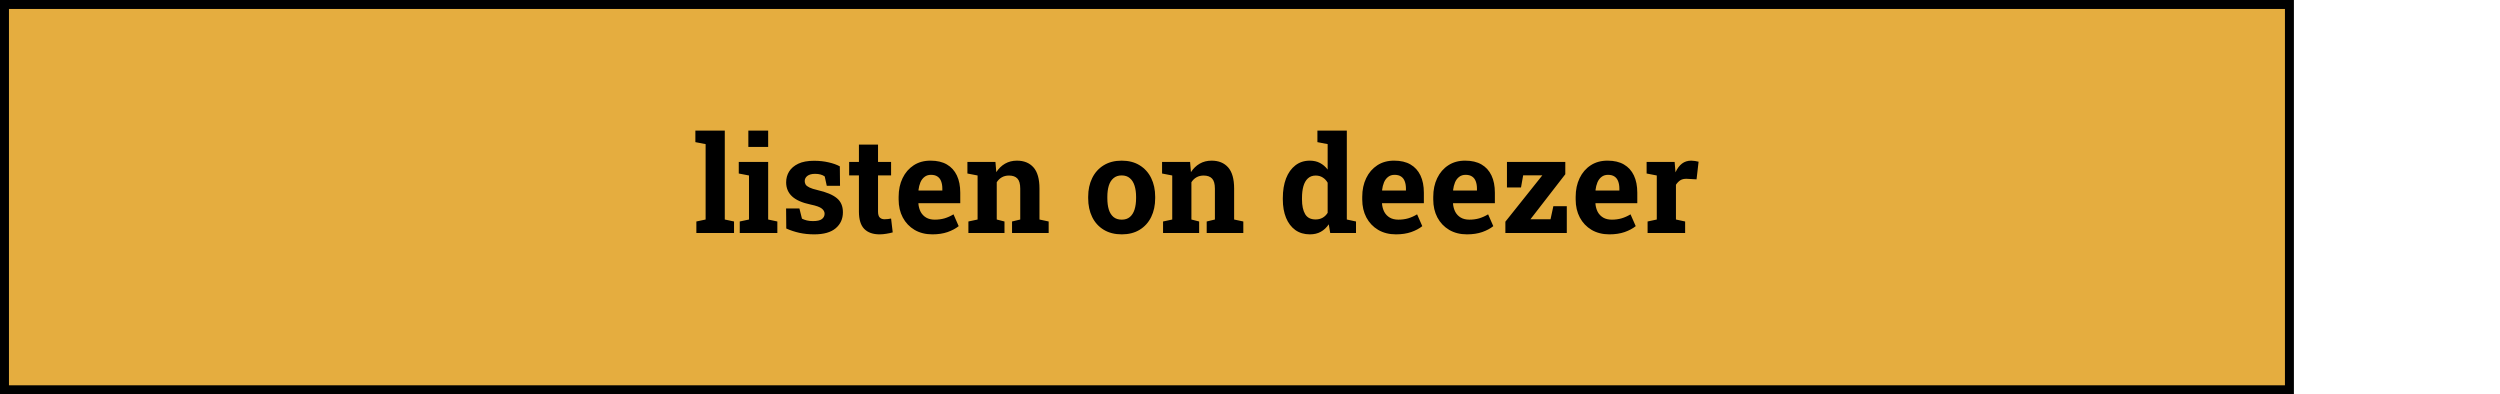 <svg width="279" height="44" viewBox="0 0 279 44" fill="none" xmlns="http://www.w3.org/2000/svg">
<rect x="0.5" y="0.5" width="255" height="43" fill="#E5AD3F" stroke="black"/>
<path d="M77.714 26V24.718L78.747 24.498V16.083L77.604 15.863V14.574H80.886V24.498L81.918 24.718V26H77.714ZM82.556 26V24.718L83.588 24.498V19.584L82.446 19.364V18.075H85.727V24.498L86.752 24.718V26H82.556ZM83.515 16.398V14.574H85.727V16.398H83.515ZM90.868 26.154C90.278 26.154 89.726 26.098 89.213 25.985C88.706 25.873 88.217 25.712 87.748 25.502L87.727 23.261H89.213L89.499 24.403C89.665 24.486 89.846 24.552 90.041 24.601C90.241 24.65 90.468 24.674 90.722 24.674C91.201 24.674 91.537 24.596 91.733 24.44C91.928 24.284 92.026 24.088 92.026 23.854C92.026 23.634 91.921 23.441 91.711 23.275C91.506 23.105 91.093 22.956 90.473 22.829C89.535 22.633 88.845 22.331 88.4 21.92C87.956 21.51 87.734 20.985 87.734 20.346C87.734 19.906 87.844 19.506 88.063 19.145C88.288 18.783 88.627 18.493 89.081 18.273C89.54 18.053 90.126 17.943 90.839 17.943C91.435 17.943 91.979 18.002 92.472 18.119C92.971 18.231 93.388 18.38 93.725 18.566L93.747 20.734H92.267L92.04 19.694C91.909 19.596 91.752 19.523 91.572 19.474C91.396 19.425 91.196 19.401 90.971 19.401C90.595 19.401 90.307 19.477 90.107 19.628C89.907 19.779 89.806 19.975 89.806 20.214C89.806 20.351 89.841 20.477 89.909 20.595C89.982 20.712 90.124 20.822 90.334 20.924C90.544 21.027 90.849 21.125 91.249 21.217C92.231 21.442 92.946 21.742 93.395 22.118C93.845 22.489 94.069 23.012 94.069 23.686C94.069 24.423 93.801 25.019 93.264 25.473C92.731 25.927 91.933 26.154 90.868 26.154ZM98.156 26.154C97.419 26.154 96.85 25.951 96.45 25.546C96.054 25.141 95.856 24.498 95.856 23.62V19.577H94.765V18.075H95.856V16.134H97.988V18.075H99.445V19.577H97.988V23.612C97.988 23.92 98.051 24.14 98.178 24.271C98.31 24.403 98.488 24.469 98.713 24.469C98.835 24.469 98.962 24.462 99.094 24.447C99.23 24.428 99.347 24.408 99.445 24.389L99.628 25.934C99.409 25.998 99.169 26.049 98.91 26.088C98.657 26.132 98.405 26.154 98.156 26.154ZM104.052 26.154C103.295 26.154 102.634 25.988 102.067 25.656C101.501 25.319 101.061 24.857 100.749 24.271C100.441 23.686 100.287 23.017 100.287 22.265V21.972C100.287 21.186 100.434 20.49 100.727 19.884C101.02 19.274 101.433 18.795 101.965 18.449C102.502 18.097 103.134 17.924 103.862 17.929C104.579 17.929 105.183 18.07 105.671 18.354C106.159 18.637 106.53 19.044 106.784 19.577C107.038 20.109 107.165 20.753 107.165 21.51V22.675H102.507L102.492 22.719C102.521 23.065 102.607 23.375 102.748 23.649C102.895 23.918 103.1 24.13 103.364 24.286C103.627 24.438 103.947 24.513 104.323 24.513C104.714 24.513 105.078 24.464 105.414 24.367C105.756 24.264 106.088 24.115 106.411 23.92L106.989 25.238C106.662 25.502 106.249 25.722 105.751 25.898C105.258 26.068 104.692 26.154 104.052 26.154ZM102.521 21.261H105.165V21.071C105.165 20.748 105.121 20.473 105.034 20.243C104.951 20.009 104.814 19.828 104.623 19.701C104.438 19.574 104.196 19.511 103.898 19.511C103.615 19.511 103.376 19.586 103.181 19.738C102.985 19.884 102.831 20.087 102.719 20.346C102.612 20.605 102.538 20.898 102.499 21.225L102.521 21.261ZM108.073 26V24.718L109.099 24.498V19.584L107.963 19.364V18.075H111.091L111.186 19.21C111.45 18.805 111.774 18.49 112.16 18.266C112.551 18.041 112.995 17.929 113.493 17.929C114.279 17.929 114.894 18.18 115.339 18.683C115.783 19.186 116.005 19.975 116.005 21.049V24.498L117.031 24.718V26H112.944V24.718L113.859 24.498V21.056C113.859 20.524 113.754 20.148 113.544 19.928C113.334 19.704 113.022 19.591 112.607 19.591C112.299 19.591 112.031 19.657 111.801 19.789C111.577 19.916 111.389 20.099 111.237 20.338V24.498L112.101 24.718V26H108.073ZM125.19 26.154C124.409 26.154 123.737 25.983 123.176 25.641C122.614 25.299 122.184 24.826 121.887 24.22C121.589 23.61 121.44 22.909 121.44 22.118V21.964C121.44 21.178 121.589 20.482 121.887 19.877C122.184 19.267 122.612 18.791 123.168 18.449C123.73 18.102 124.399 17.929 125.175 17.929C125.961 17.929 126.633 18.102 127.189 18.449C127.746 18.791 128.173 19.264 128.471 19.87C128.769 20.475 128.918 21.173 128.918 21.964V22.118C128.918 22.909 128.769 23.61 128.471 24.22C128.173 24.826 127.746 25.299 127.189 25.641C126.633 25.983 125.966 26.154 125.19 26.154ZM125.19 24.513C125.561 24.513 125.864 24.413 126.098 24.213C126.332 24.013 126.506 23.734 126.618 23.378C126.73 23.017 126.787 22.597 126.787 22.118V21.964C126.787 21.496 126.73 21.083 126.618 20.727C126.506 20.365 126.33 20.084 126.091 19.884C125.856 19.679 125.551 19.577 125.175 19.577C124.809 19.577 124.506 19.679 124.267 19.884C124.028 20.084 123.852 20.365 123.74 20.727C123.632 21.083 123.579 21.496 123.579 21.964V22.118C123.579 22.597 123.632 23.017 123.74 23.378C123.852 23.739 124.028 24.02 124.267 24.22C124.506 24.416 124.814 24.513 125.19 24.513ZM129.797 26V24.718L130.822 24.498V19.584L129.687 19.364V18.075H132.814L132.91 19.21C133.173 18.805 133.498 18.49 133.884 18.266C134.274 18.041 134.719 17.929 135.217 17.929C136.003 17.929 136.618 18.18 137.062 18.683C137.507 19.186 137.729 19.975 137.729 21.049V24.498L138.754 24.718V26H134.667V24.718L135.583 24.498V21.056C135.583 20.524 135.478 20.148 135.268 19.928C135.058 19.704 134.745 19.591 134.33 19.591C134.023 19.591 133.754 19.657 133.525 19.789C133.3 19.916 133.112 20.099 132.961 20.338V24.498L133.825 24.718V26H129.797ZM146.181 26.154C145.551 26.154 145.009 25.993 144.555 25.67C144.106 25.343 143.762 24.889 143.522 24.308C143.283 23.722 143.163 23.039 143.163 22.257V22.104C143.163 21.269 143.283 20.539 143.522 19.914C143.766 19.289 144.113 18.803 144.562 18.456C145.012 18.105 145.549 17.929 146.174 17.929C146.608 17.929 146.989 18.017 147.316 18.192C147.643 18.363 147.927 18.607 148.166 18.925V16.083L147.023 15.863V14.574H148.166H150.305V24.498L151.33 24.718V26H148.452L148.29 25.033C148.041 25.399 147.744 25.678 147.397 25.868C147.055 26.059 146.65 26.154 146.181 26.154ZM146.818 24.491C147.116 24.491 147.377 24.428 147.602 24.301C147.827 24.174 148.015 23.991 148.166 23.752V20.39C148.019 20.136 147.834 19.94 147.609 19.804C147.385 19.662 147.126 19.591 146.833 19.591C146.476 19.591 146.183 19.699 145.954 19.914C145.729 20.123 145.563 20.416 145.456 20.793C145.353 21.169 145.302 21.605 145.302 22.104V22.257C145.302 22.951 145.419 23.498 145.654 23.898C145.888 24.294 146.276 24.491 146.818 24.491ZM155.79 26.154C155.034 26.154 154.372 25.988 153.806 25.656C153.239 25.319 152.8 24.857 152.487 24.271C152.18 23.686 152.026 23.017 152.026 22.265V21.972C152.026 21.186 152.172 20.49 152.465 19.884C152.758 19.274 153.171 18.795 153.703 18.449C154.24 18.097 154.872 17.924 155.6 17.929C156.318 17.929 156.921 18.07 157.409 18.354C157.897 18.637 158.268 19.044 158.522 19.577C158.776 20.109 158.903 20.753 158.903 21.51V22.675H154.245L154.23 22.719C154.26 23.065 154.345 23.375 154.487 23.649C154.633 23.918 154.838 24.13 155.102 24.286C155.366 24.438 155.685 24.513 156.061 24.513C156.452 24.513 156.816 24.464 157.153 24.367C157.495 24.264 157.827 24.115 158.149 23.92L158.727 25.238C158.4 25.502 157.988 25.722 157.49 25.898C156.996 26.068 156.43 26.154 155.79 26.154ZM154.26 21.261H156.904V21.071C156.904 20.748 156.86 20.473 156.772 20.243C156.689 20.009 156.552 19.828 156.362 19.701C156.176 19.574 155.934 19.511 155.637 19.511C155.353 19.511 155.114 19.586 154.919 19.738C154.724 19.884 154.57 20.087 154.457 20.346C154.35 20.605 154.277 20.898 154.238 21.225L154.26 21.261ZM163.715 26.154C162.958 26.154 162.297 25.988 161.73 25.656C161.164 25.319 160.725 24.857 160.412 24.271C160.104 23.686 159.951 23.017 159.951 22.265V21.972C159.951 21.186 160.097 20.49 160.39 19.884C160.683 19.274 161.096 18.795 161.628 18.449C162.165 18.097 162.797 17.924 163.525 17.929C164.243 17.929 164.846 18.07 165.334 18.354C165.822 18.637 166.193 19.044 166.447 19.577C166.701 20.109 166.828 20.753 166.828 21.51V22.675H162.17L162.155 22.719C162.184 23.065 162.27 23.375 162.412 23.649C162.558 23.918 162.763 24.13 163.027 24.286C163.29 24.438 163.61 24.513 163.986 24.513C164.377 24.513 164.741 24.464 165.078 24.367C165.419 24.264 165.751 24.115 166.074 23.92L166.652 25.238C166.325 25.502 165.912 25.722 165.414 25.898C164.921 26.068 164.355 26.154 163.715 26.154ZM162.184 21.261H164.829V21.071C164.829 20.748 164.785 20.473 164.697 20.243C164.614 20.009 164.477 19.828 164.287 19.701C164.101 19.574 163.859 19.511 163.561 19.511C163.278 19.511 163.039 19.586 162.844 19.738C162.648 19.884 162.495 20.087 162.382 20.346C162.275 20.605 162.202 20.898 162.162 21.225L162.184 21.261ZM168 26V24.74L172.123 19.569H169.985L169.743 20.924H168.176V18.075H174.687V19.445L170.798 24.469H173.039L173.354 23.012H174.855V26H168ZM179.609 26.154C178.852 26.154 178.19 25.988 177.624 25.656C177.058 25.319 176.618 24.857 176.306 24.271C175.998 23.686 175.844 23.017 175.844 22.265V21.972C175.844 21.186 175.991 20.49 176.284 19.884C176.577 19.274 176.989 18.795 177.521 18.449C178.058 18.097 178.691 17.924 179.418 17.929C180.136 17.929 180.739 18.07 181.227 18.354C181.716 18.637 182.087 19.044 182.341 19.577C182.595 20.109 182.722 20.753 182.722 21.51V22.675H178.063L178.049 22.719C178.078 23.065 178.163 23.375 178.305 23.649C178.452 23.918 178.657 24.13 178.92 24.286C179.184 24.438 179.504 24.513 179.88 24.513C180.27 24.513 180.634 24.464 180.971 24.367C181.313 24.264 181.645 24.115 181.967 23.92L182.546 25.238C182.219 25.502 181.806 25.722 181.308 25.898C180.815 26.068 180.248 26.154 179.609 26.154ZM178.078 21.261H180.722V21.071C180.722 20.748 180.678 20.473 180.59 20.243C180.507 20.009 180.37 19.828 180.18 19.701C179.995 19.574 179.753 19.511 179.455 19.511C179.172 19.511 178.933 19.586 178.737 19.738C178.542 19.884 178.388 20.087 178.276 20.346C178.168 20.605 178.095 20.898 178.056 21.225L178.078 21.261ZM183.871 26V24.718L184.897 24.498V19.584L183.762 19.364V18.075H186.889L186.97 19.057L186.984 19.232C187.18 18.803 187.421 18.478 187.709 18.258C187.997 18.039 188.342 17.929 188.742 17.929C188.869 17.929 189.008 17.941 189.16 17.965C189.311 17.985 189.445 18.012 189.562 18.046L189.335 20.016L188.273 19.957C187.971 19.943 187.724 19.994 187.534 20.111C187.348 20.229 187.182 20.397 187.036 20.617V24.498L188.061 24.718V26H183.871Z" fill="black"/>
</svg>
